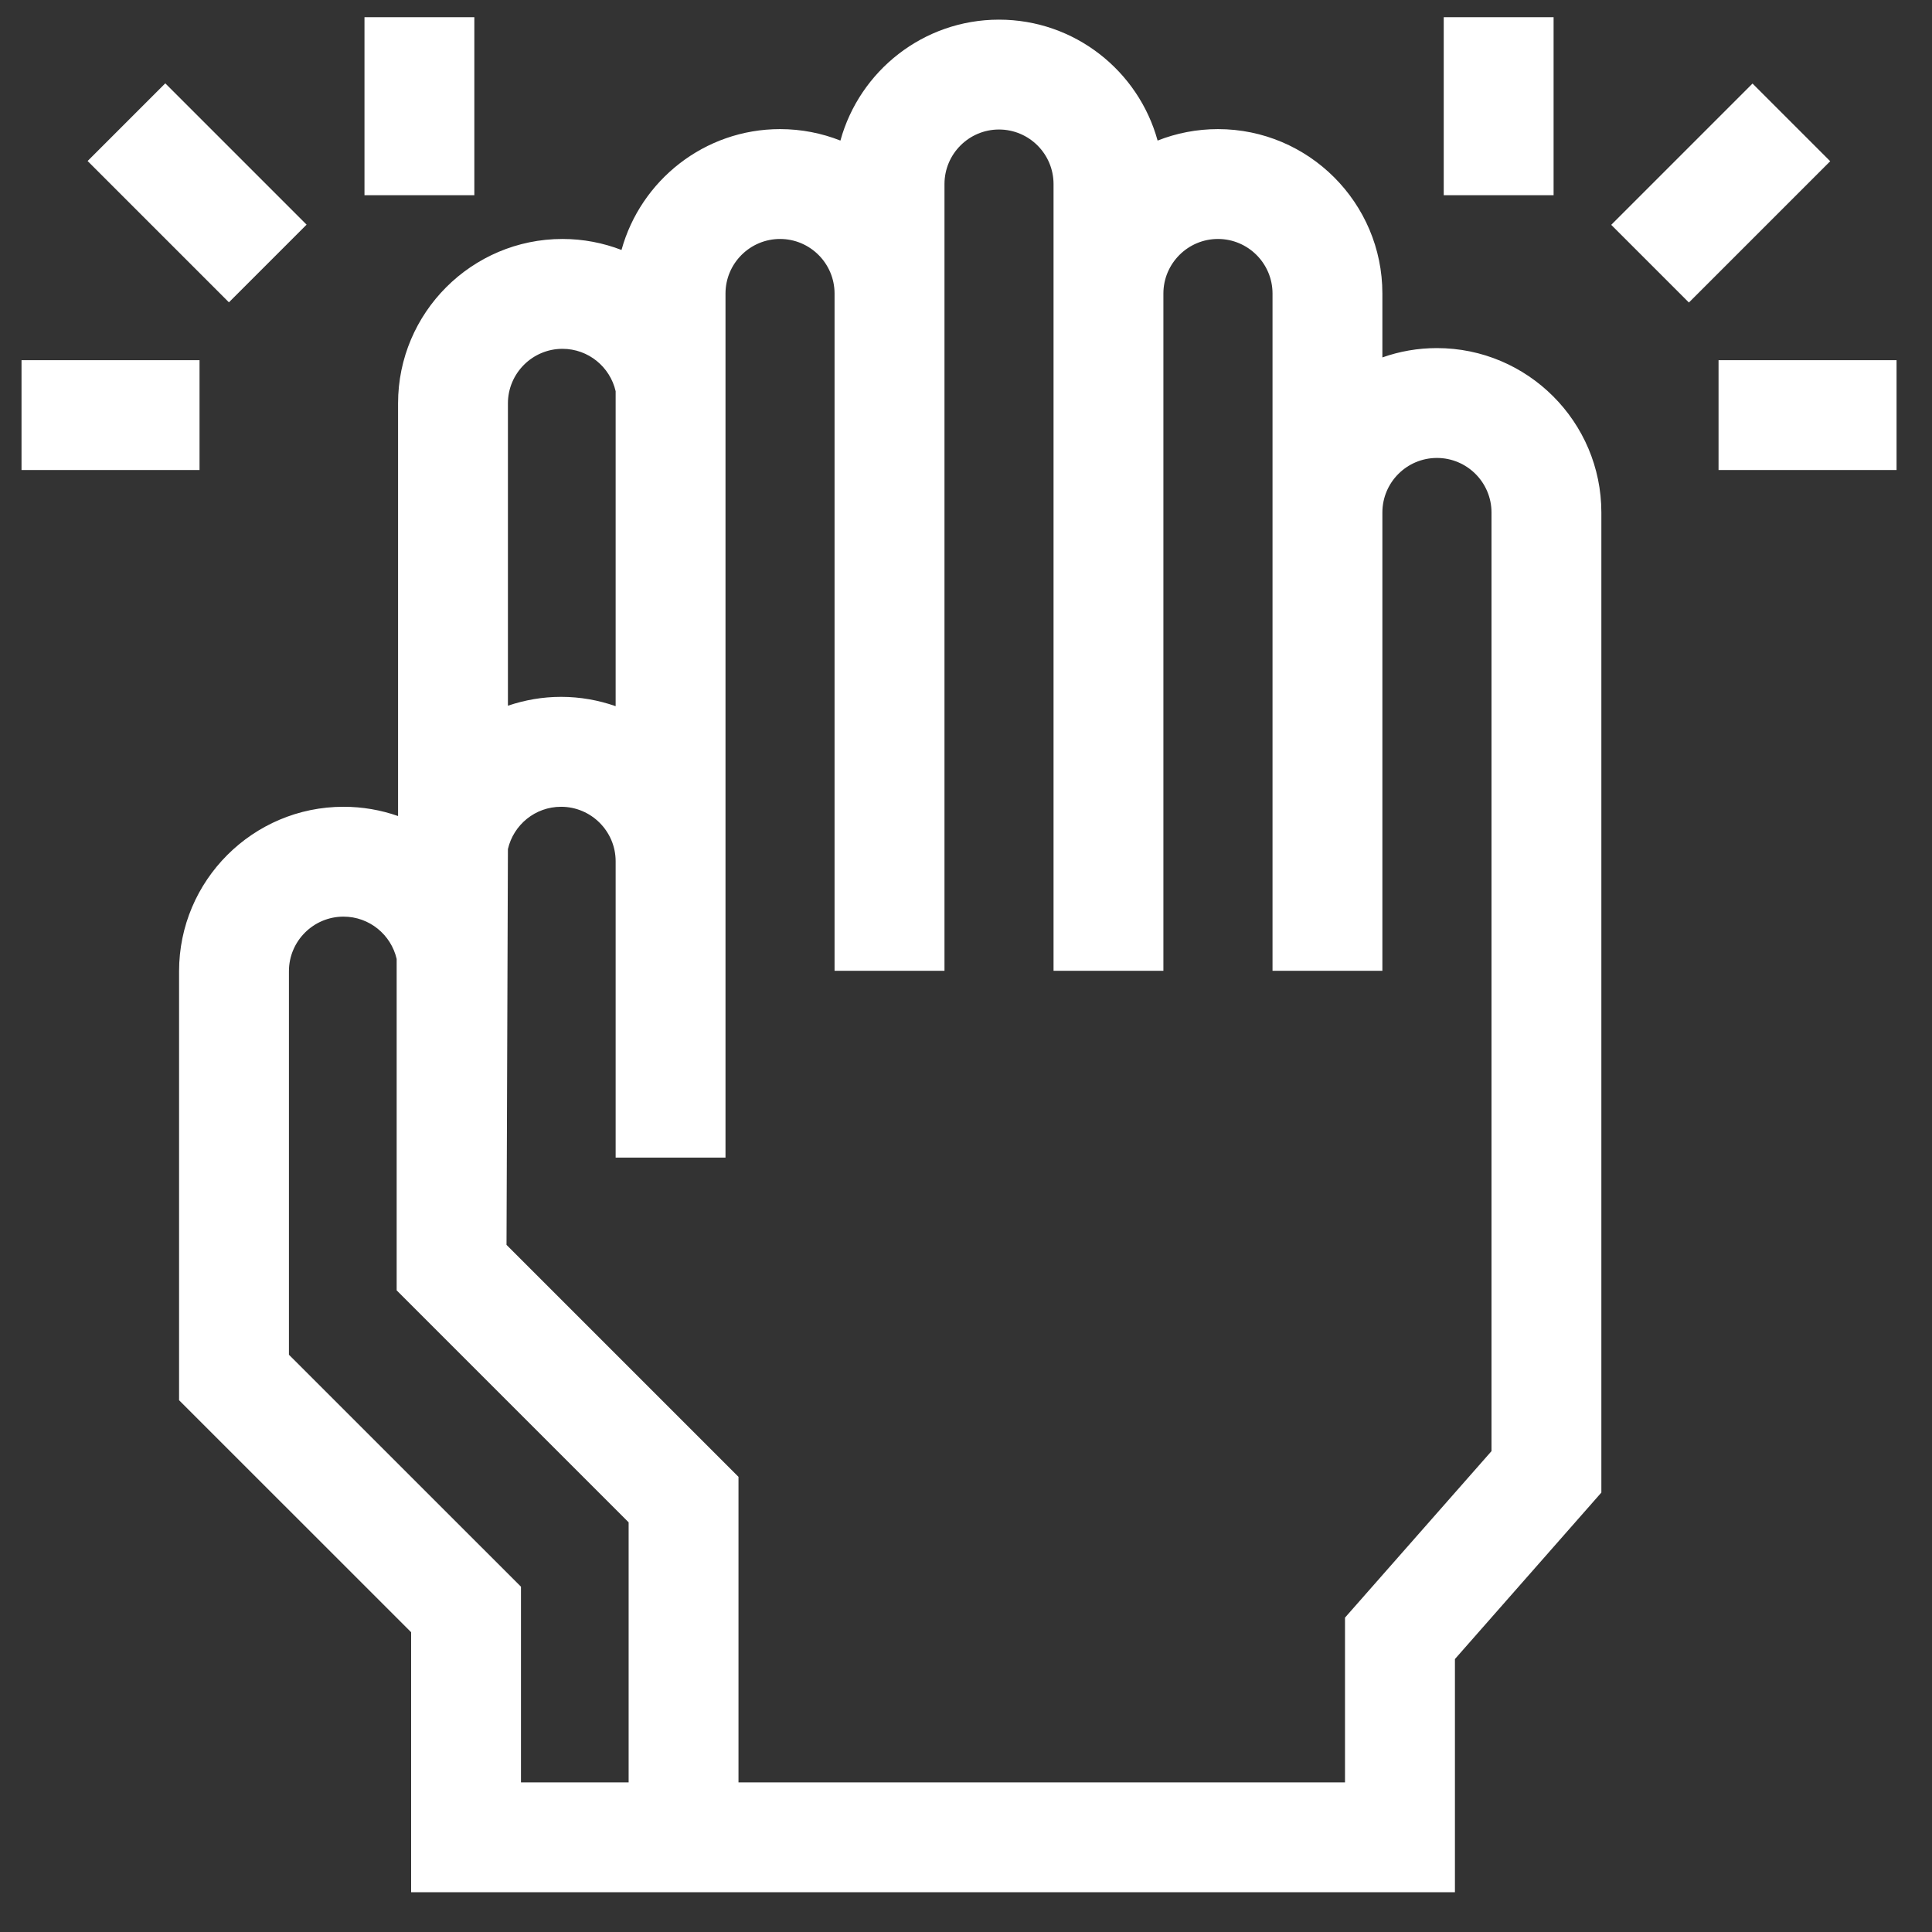 <svg width="29" height="29" viewBox="0 0 29 29" fill="none" xmlns="http://www.w3.org/2000/svg">
<rect x="0" y="0" width="29" height="29" fill="#333333" stroke="none"/>
<g clip-path="url(#clip0_119_600)">
<path d="M0.323 5.406H2.995V7.055H0.323V5.406Z" fill="white"/>
<path d="M1.315 2.417L2.481 1.251L4.602 3.372L3.436 4.538L1.315 2.417Z" fill="white"/>
<path d="M5.471 0.258H7.12V2.93H5.471V0.258Z" fill="white"/>
<path d="M25.796 5.406H28.468V7.055H25.796V5.406Z" fill="white"/>
<path d="M24.185 3.375L26.306 1.254L27.472 2.42L25.351 4.541L24.185 3.375Z" fill="white"/>
<path d="M21.671 0.258H23.32V2.93H21.671V0.258Z" fill="white"/>
<path d="M21.569 5.225C21.282 5.225 21.007 5.274 20.75 5.365V4.406C20.75 3.045 19.643 1.938 18.282 1.938C17.963 1.938 17.657 1.999 17.376 2.11C17.089 1.065 16.131 0.295 14.995 0.295C13.86 0.295 12.902 1.065 12.615 2.11C12.334 1.999 12.028 1.938 11.709 1.938C10.574 1.938 9.617 2.708 9.329 3.752C9.054 3.646 8.755 3.587 8.443 3.587C7.082 3.587 5.975 4.694 5.975 6.055V12.249C5.719 12.159 5.443 12.11 5.156 12.11C3.796 12.11 2.688 13.217 2.688 14.578V21.018L6.171 24.5V28.403H21.839V24.903L24.037 22.404V7.693C24.037 6.332 22.93 5.225 21.569 5.225ZM8.443 5.236C8.832 5.236 9.157 5.508 9.241 5.872V10.6C8.984 10.51 8.709 10.46 8.422 10.46C8.143 10.46 7.875 10.508 7.624 10.593V6.055C7.624 5.604 7.992 5.236 8.443 5.236ZM7.82 26.754V23.817L4.337 20.335V14.578C4.337 14.126 4.705 13.759 5.156 13.759C5.545 13.759 5.87 14.031 5.954 14.394V19.369L9.436 22.851V26.754H7.82ZM22.388 21.782L20.189 24.281V26.754H11.085V22.168L7.603 18.686L7.624 12.745C7.708 12.381 8.033 12.11 8.422 12.11C8.873 12.11 9.241 12.477 9.241 12.928V17.376H10.89V4.406C10.89 3.955 11.257 3.587 11.709 3.587C12.16 3.587 12.527 3.955 12.527 4.406V14.572H14.177V2.763C14.177 2.311 14.544 1.944 14.995 1.944C15.447 1.944 15.814 2.311 15.814 2.763V14.572H17.463V4.406C17.463 3.955 17.831 3.587 18.282 3.587C18.734 3.587 19.101 3.955 19.101 4.406V14.572H20.75V7.693C20.75 7.241 21.117 6.874 21.569 6.874C22.02 6.874 22.388 7.241 22.388 7.693V21.782H22.388Z" fill="white"/>
</g>
<defs>
<clipPath id="clip0_119_600">
<rect width="28.145" height="28.145" fill="white" transform="translate(0.323 0.258)"/>
</clipPath>
</defs>
</svg>
